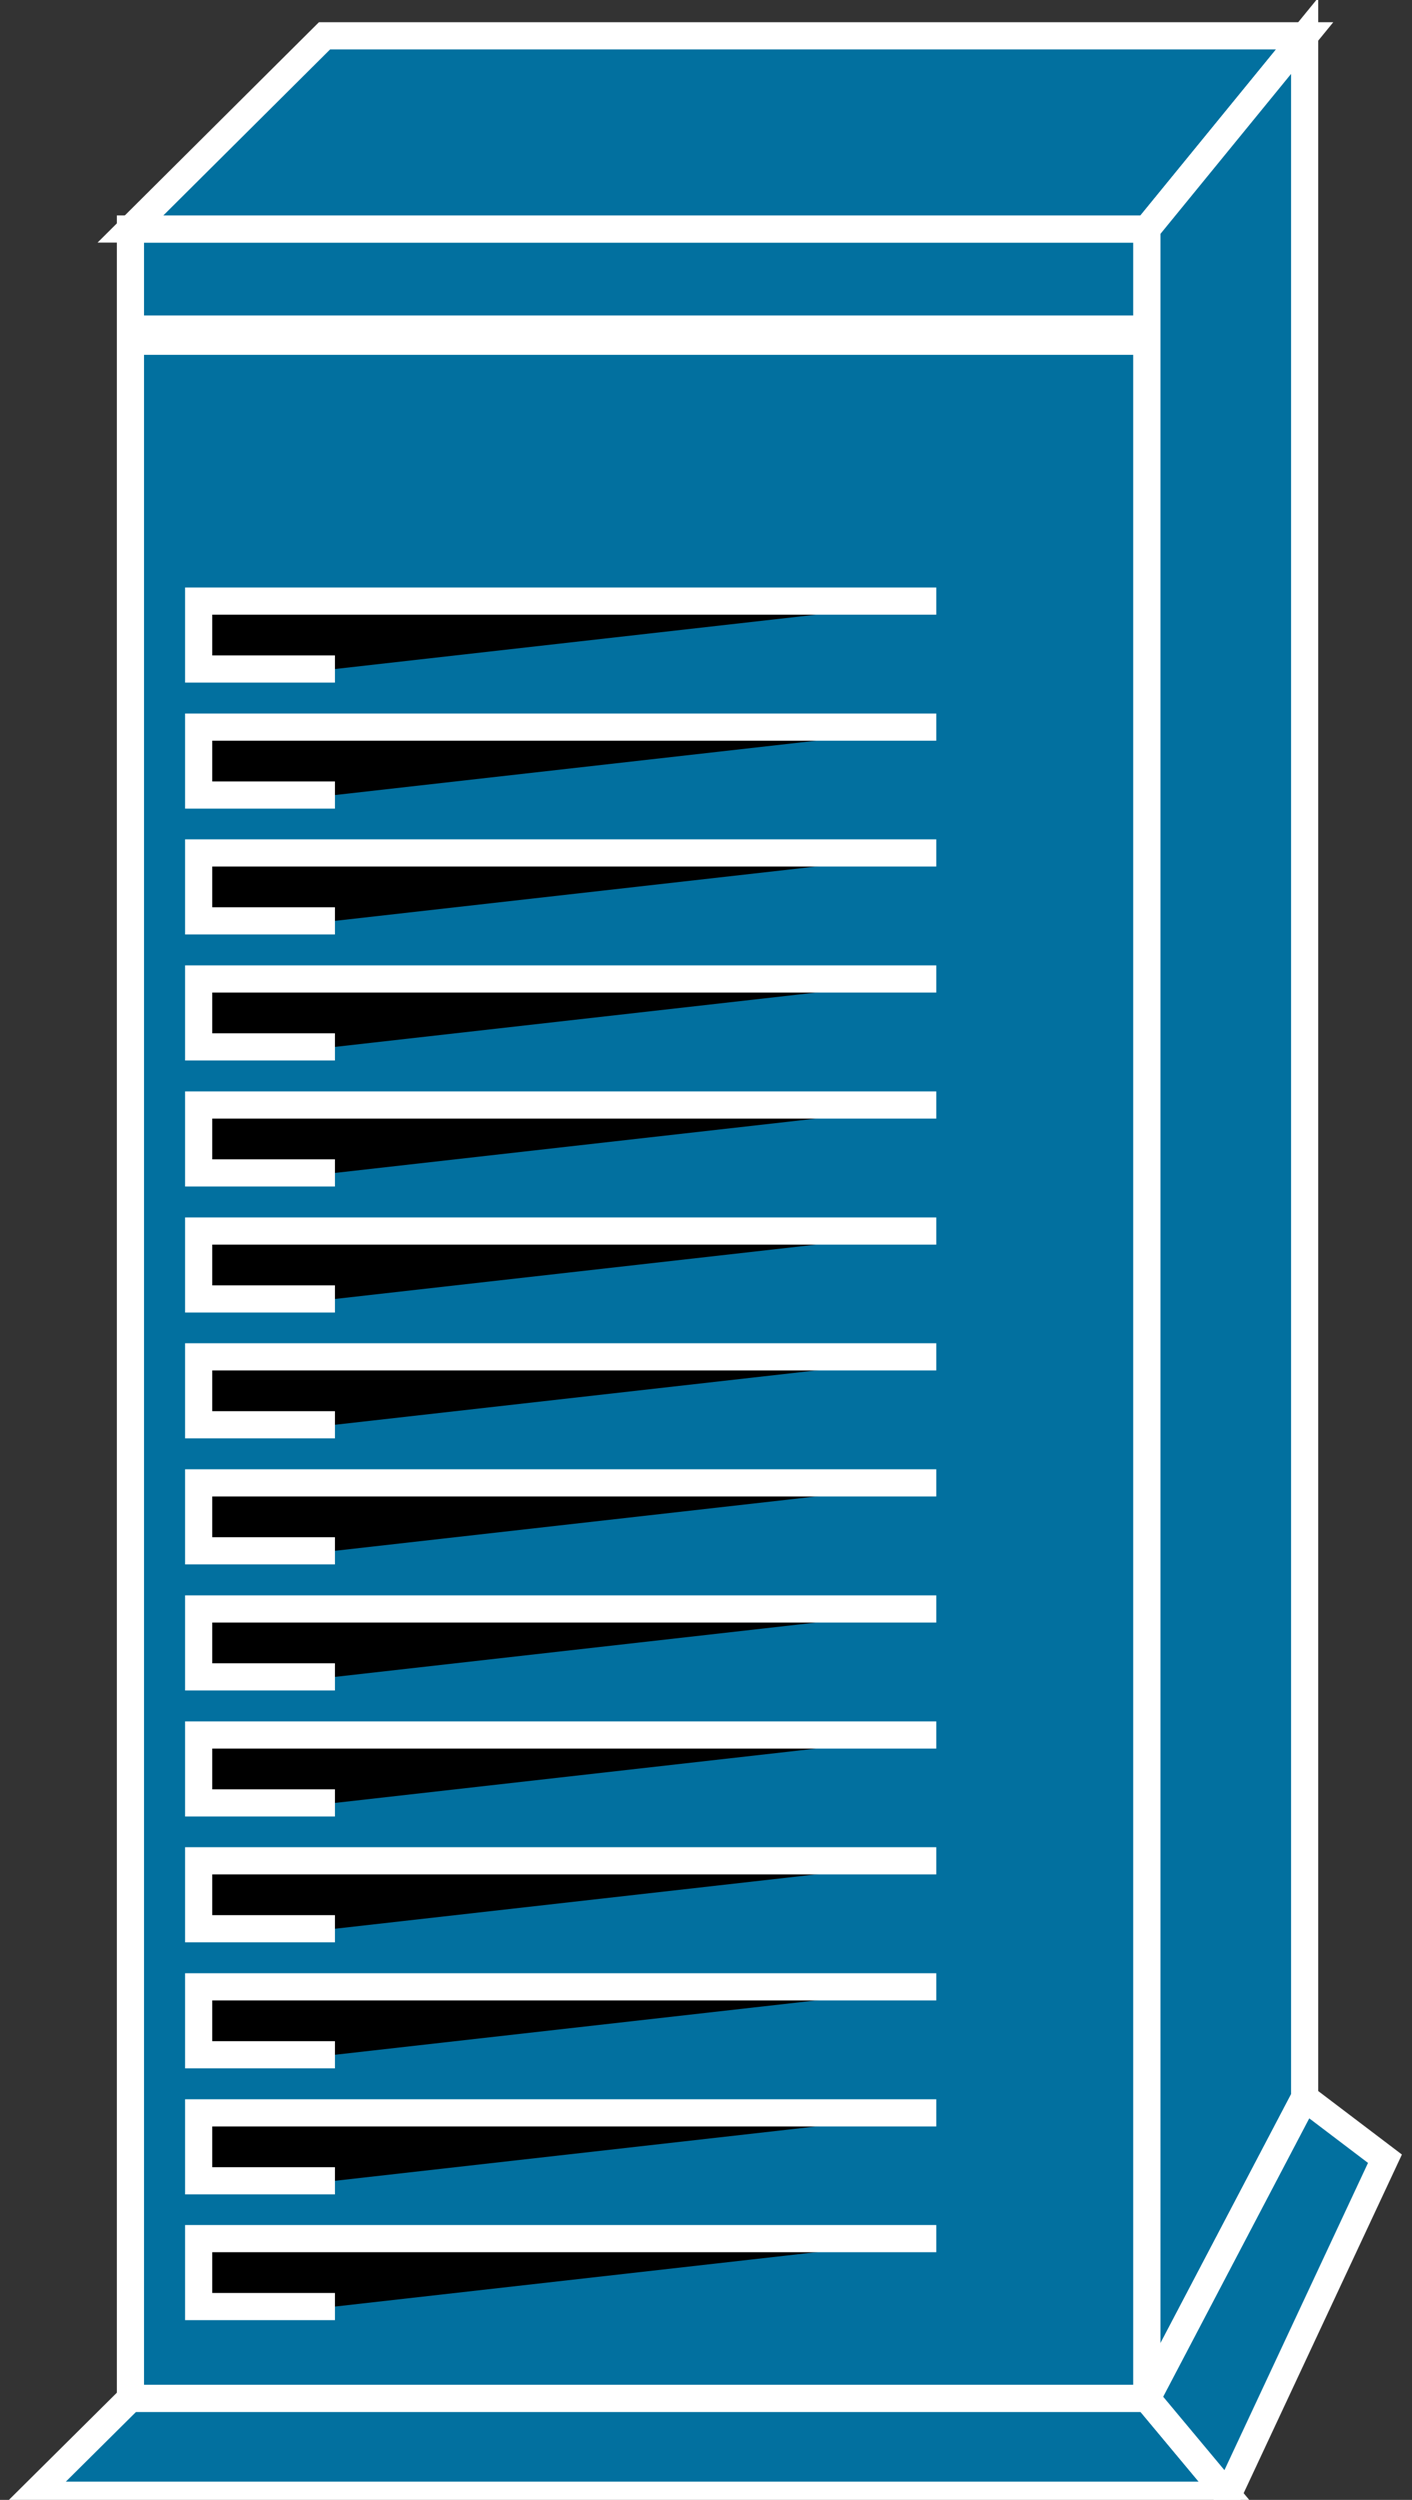 <?xml version="1.0" encoding="UTF-8"?>
<svg xmlns="http://www.w3.org/2000/svg" xmlns:xlink="http://www.w3.org/1999/xlink" width="113pt" height="200pt" viewBox="0 0 113 200" version="1.1">
<rect x="0" y="0" width="113" height="200" fill="#333333" stroke="none"/>
<g id="surface1">
<path style="fill-rule:nonzero;fill:rgb(0.784%,43.922%,62.353%);fill-opacity:1;stroke-width:0.5;stroke-linecap:butt;stroke-linejoin:miter;stroke:rgb(100%,100%,100%);stroke-opacity:1;stroke-miterlimit:4;" d="M 2.402 44.131 L 21.12 44.131 L 21.12 4.214 L 2.402 4.214 Z M 2.402 44.131 " transform="matrix(4.346,0,0,4.348,0,0)"/>
<path style=" stroke:none;fill-rule:nonzero;fill:rgb(0.784%,43.922%,62.353%);fill-opacity:1;" d="M 10.441 18.32 L 25.973 2.863 L 104.41 2.863 L 91.785 18.32 L 10.441 18.32 "/>
<path style="fill:none;stroke-width:0.5;stroke-linecap:butt;stroke-linejoin:miter;stroke:rgb(100%,100%,100%);stroke-opacity:1;stroke-miterlimit:4;" d="M 2.402 4.214 L 5.976 0.659 L 24.024 0.659 L 21.119 4.214 Z M 2.402 4.214 " transform="matrix(4.346,0,0,4.348,0,0)"/>
<path style=" stroke:none;fill-rule:nonzero;fill:rgb(0.784%,43.922%,62.353%);fill-opacity:1;" d="M 91.785 191.875 L 104.41 167.82 L 104.41 2.863 L 91.785 18.32 L 91.785 191.871 "/>
<path style="fill:none;stroke-width:0.5;stroke-linecap:butt;stroke-linejoin:miter;stroke:rgb(100%,100%,100%);stroke-opacity:1;stroke-miterlimit:4;" d="M 21.119 44.131 L 24.024 38.599 L 24.024 0.659 L 21.119 4.214 Z M 21.119 44.131 " transform="matrix(4.346,0,0,4.348,0,0)"/>
<path style=" stroke:none;fill-rule:nonzero;fill:rgb(0.784%,43.922%,62.353%);fill-opacity:1;" d="M 98.254 199.621 L 91.789 191.871 L 10.441 191.871 L 2.629 199.621 L 98.254 199.621 "/>
<path style="fill:none;stroke-width:0.5;stroke-linecap:butt;stroke-linejoin:miter;stroke:rgb(100%,100%,100%);stroke-opacity:1;stroke-miterlimit:4;" d="M 22.607 45.913 L 21.12 44.13 L 2.402 44.13 L 0.605 45.913 Z M 22.607 45.913 " transform="matrix(4.346,0,0,4.348,0,0)"/>
<path style=" stroke:none;fill-rule:nonzero;fill:rgb(0.784%,43.922%,62.353%);fill-opacity:1;" d="M 98.254 199.621 L 110.84 172.699 L 104.406 167.82 L 91.785 191.875 L 98.254 199.621 "/>
<path style="fill:none;stroke-width:0.5;stroke-linecap:butt;stroke-linejoin:miter;stroke:rgb(100%,100%,100%);stroke-opacity:1;stroke-miterlimit:4;" d="M 22.607 45.913 L 25.503 39.721 L 24.023 38.599 L 21.119 44.131 Z M 21.119 44.131 L 2.402 44.131 " transform="matrix(4.346,0,0,4.348,0,0)"/>
<path style=" stroke:none;fill-rule:nonzero;fill:rgb(0%,0%,0%);fill-opacity:1;" d="M 104.41 167.82 L 91.785 191.875 "/>
<path style="fill:none;stroke-width:0.5;stroke-linecap:butt;stroke-linejoin:miter;stroke:rgb(100%,100%,100%);stroke-opacity:1;stroke-miterlimit:4;" d="M 24.024 38.599 L 21.119 44.131 M 2.413 6.055 L 21.045 6.055 M 2.393 6.279 L 21.03 6.279 " transform="matrix(4.346,0,0,4.348,0,0)"/>
<path style="fill-rule:nonzero;fill:rgb(0%,0%,0%);fill-opacity:1;stroke-width:0.5;stroke-linecap:butt;stroke-linejoin:miter;stroke:rgb(100%,100%,100%);stroke-opacity:1;stroke-miterlimit:4;" d="M 17.241 11.06 L 3.658 11.06 L 3.658 12.31 L 6.168 12.31 " transform="matrix(4.346,0,0,4.348,0,0)"/>
<path style="fill-rule:nonzero;fill:rgb(0%,0%,0%);fill-opacity:1;stroke-width:0.5;stroke-linecap:butt;stroke-linejoin:miter;stroke:rgb(100%,100%,100%);stroke-opacity:1;stroke-miterlimit:4;" d="M 17.241 13.379 L 3.658 13.379 L 3.658 14.629 L 6.168 14.629 " transform="matrix(4.346,0,0,4.348,0,0)"/>
<path style="fill-rule:nonzero;fill:rgb(0%,0%,0%);fill-opacity:1;stroke-width:0.5;stroke-linecap:butt;stroke-linejoin:miter;stroke:rgb(100%,100%,100%);stroke-opacity:1;stroke-miterlimit:4;" d="M 17.241 15.694 L 3.658 15.694 L 3.658 16.944 L 6.168 16.944 " transform="matrix(4.346,0,0,4.348,0,0)"/>
<path style="fill-rule:nonzero;fill:rgb(0%,0%,0%);fill-opacity:1;stroke-width:0.5;stroke-linecap:butt;stroke-linejoin:miter;stroke:rgb(100%,100%,100%);stroke-opacity:1;stroke-miterlimit:4;" d="M 17.241 18.013 L 3.658 18.013 L 3.658 19.263 L 6.168 19.263 " transform="matrix(4.346,0,0,4.348,0,0)"/>
<path style="fill-rule:nonzero;fill:rgb(0%,0%,0%);fill-opacity:1;stroke-width:0.5;stroke-linecap:butt;stroke-linejoin:miter;stroke:rgb(100%,100%,100%);stroke-opacity:1;stroke-miterlimit:4;" d="M 17.241 20.332 L 3.658 20.332 L 3.658 21.582 L 6.168 21.582 " transform="matrix(4.346,0,0,4.348,0,0)"/>
<path style="fill-rule:nonzero;fill:rgb(0%,0%,0%);fill-opacity:1;stroke-width:0.5;stroke-linecap:butt;stroke-linejoin:miter;stroke:rgb(100%,100%,100%);stroke-opacity:1;stroke-miterlimit:4;" d="M 17.241 22.651 L 3.658 22.651 L 3.658 23.901 L 6.168 23.901 " transform="matrix(4.346,0,0,4.348,0,0)"/>
<path style="fill-rule:nonzero;fill:rgb(0%,0%,0%);fill-opacity:1;stroke-width:0.5;stroke-linecap:butt;stroke-linejoin:miter;stroke:rgb(100%,100%,100%);stroke-opacity:1;stroke-miterlimit:4;" d="M 17.241 24.966 L 3.658 24.966 L 3.658 26.216 L 6.168 26.216 " transform="matrix(4.346,0,0,4.348,0,0)"/>
<path style="fill-rule:nonzero;fill:rgb(0%,0%,0%);fill-opacity:1;stroke-width:0.5;stroke-linecap:butt;stroke-linejoin:miter;stroke:rgb(100%,100%,100%);stroke-opacity:1;stroke-miterlimit:4;" d="M 17.241 27.285 L 3.658 27.285 L 3.658 28.535 L 6.168 28.535 " transform="matrix(4.346,0,0,4.348,0,0)"/>
<path style="fill-rule:nonzero;fill:rgb(0%,0%,0%);fill-opacity:1;stroke-width:0.5;stroke-linecap:butt;stroke-linejoin:miter;stroke:rgb(100%,100%,100%);stroke-opacity:1;stroke-miterlimit:4;" d="M 17.241 29.605 L 3.658 29.605 L 3.658 30.855 L 6.168 30.855 " transform="matrix(4.346,0,0,4.348,0,0)"/>
<path style="fill-rule:nonzero;fill:rgb(0%,0%,0%);fill-opacity:1;stroke-width:0.5;stroke-linecap:butt;stroke-linejoin:miter;stroke:rgb(100%,100%,100%);stroke-opacity:1;stroke-miterlimit:4;" d="M 17.241 31.924 L 3.658 31.924 L 3.658 33.174 L 6.168 33.174 " transform="matrix(4.346,0,0,4.348,0,0)"/>
<path style="fill-rule:nonzero;fill:rgb(0%,0%,0%);fill-opacity:1;stroke-width:0.5;stroke-linecap:butt;stroke-linejoin:miter;stroke:rgb(100%,100%,100%);stroke-opacity:1;stroke-miterlimit:4;" d="M 17.241 34.239 L 3.658 34.239 L 3.658 35.489 L 6.168 35.489 " transform="matrix(4.346,0,0,4.348,0,0)"/>
<path style="fill-rule:nonzero;fill:rgb(0%,0%,0%);fill-opacity:1;stroke-width:0.5;stroke-linecap:butt;stroke-linejoin:miter;stroke:rgb(100%,100%,100%);stroke-opacity:1;stroke-miterlimit:4;" d="M 17.241 36.558 L 3.658 36.558 L 3.658 37.808 L 6.168 37.808 " transform="matrix(4.346,0,0,4.348,0,0)"/>
<path style="fill-rule:nonzero;fill:rgb(0%,0%,0%);fill-opacity:1;stroke-width:0.5;stroke-linecap:butt;stroke-linejoin:miter;stroke:rgb(100%,100%,100%);stroke-opacity:1;stroke-miterlimit:4;" d="M 17.241 38.877 L 3.658 38.877 L 3.658 40.127 L 6.168 40.127 " transform="matrix(4.346,0,0,4.348,0,0)"/>
<path style="fill-rule:nonzero;fill:rgb(0%,0%,0%);fill-opacity:1;stroke-width:0.5;stroke-linecap:butt;stroke-linejoin:miter;stroke:rgb(100%,100%,100%);stroke-opacity:1;stroke-miterlimit:4;" d="M 17.241 41.191 L 3.658 41.191 L 3.658 42.441 L 6.168 42.441 " transform="matrix(4.346,0,0,4.348,0,0)"/>
</g>
</svg>
